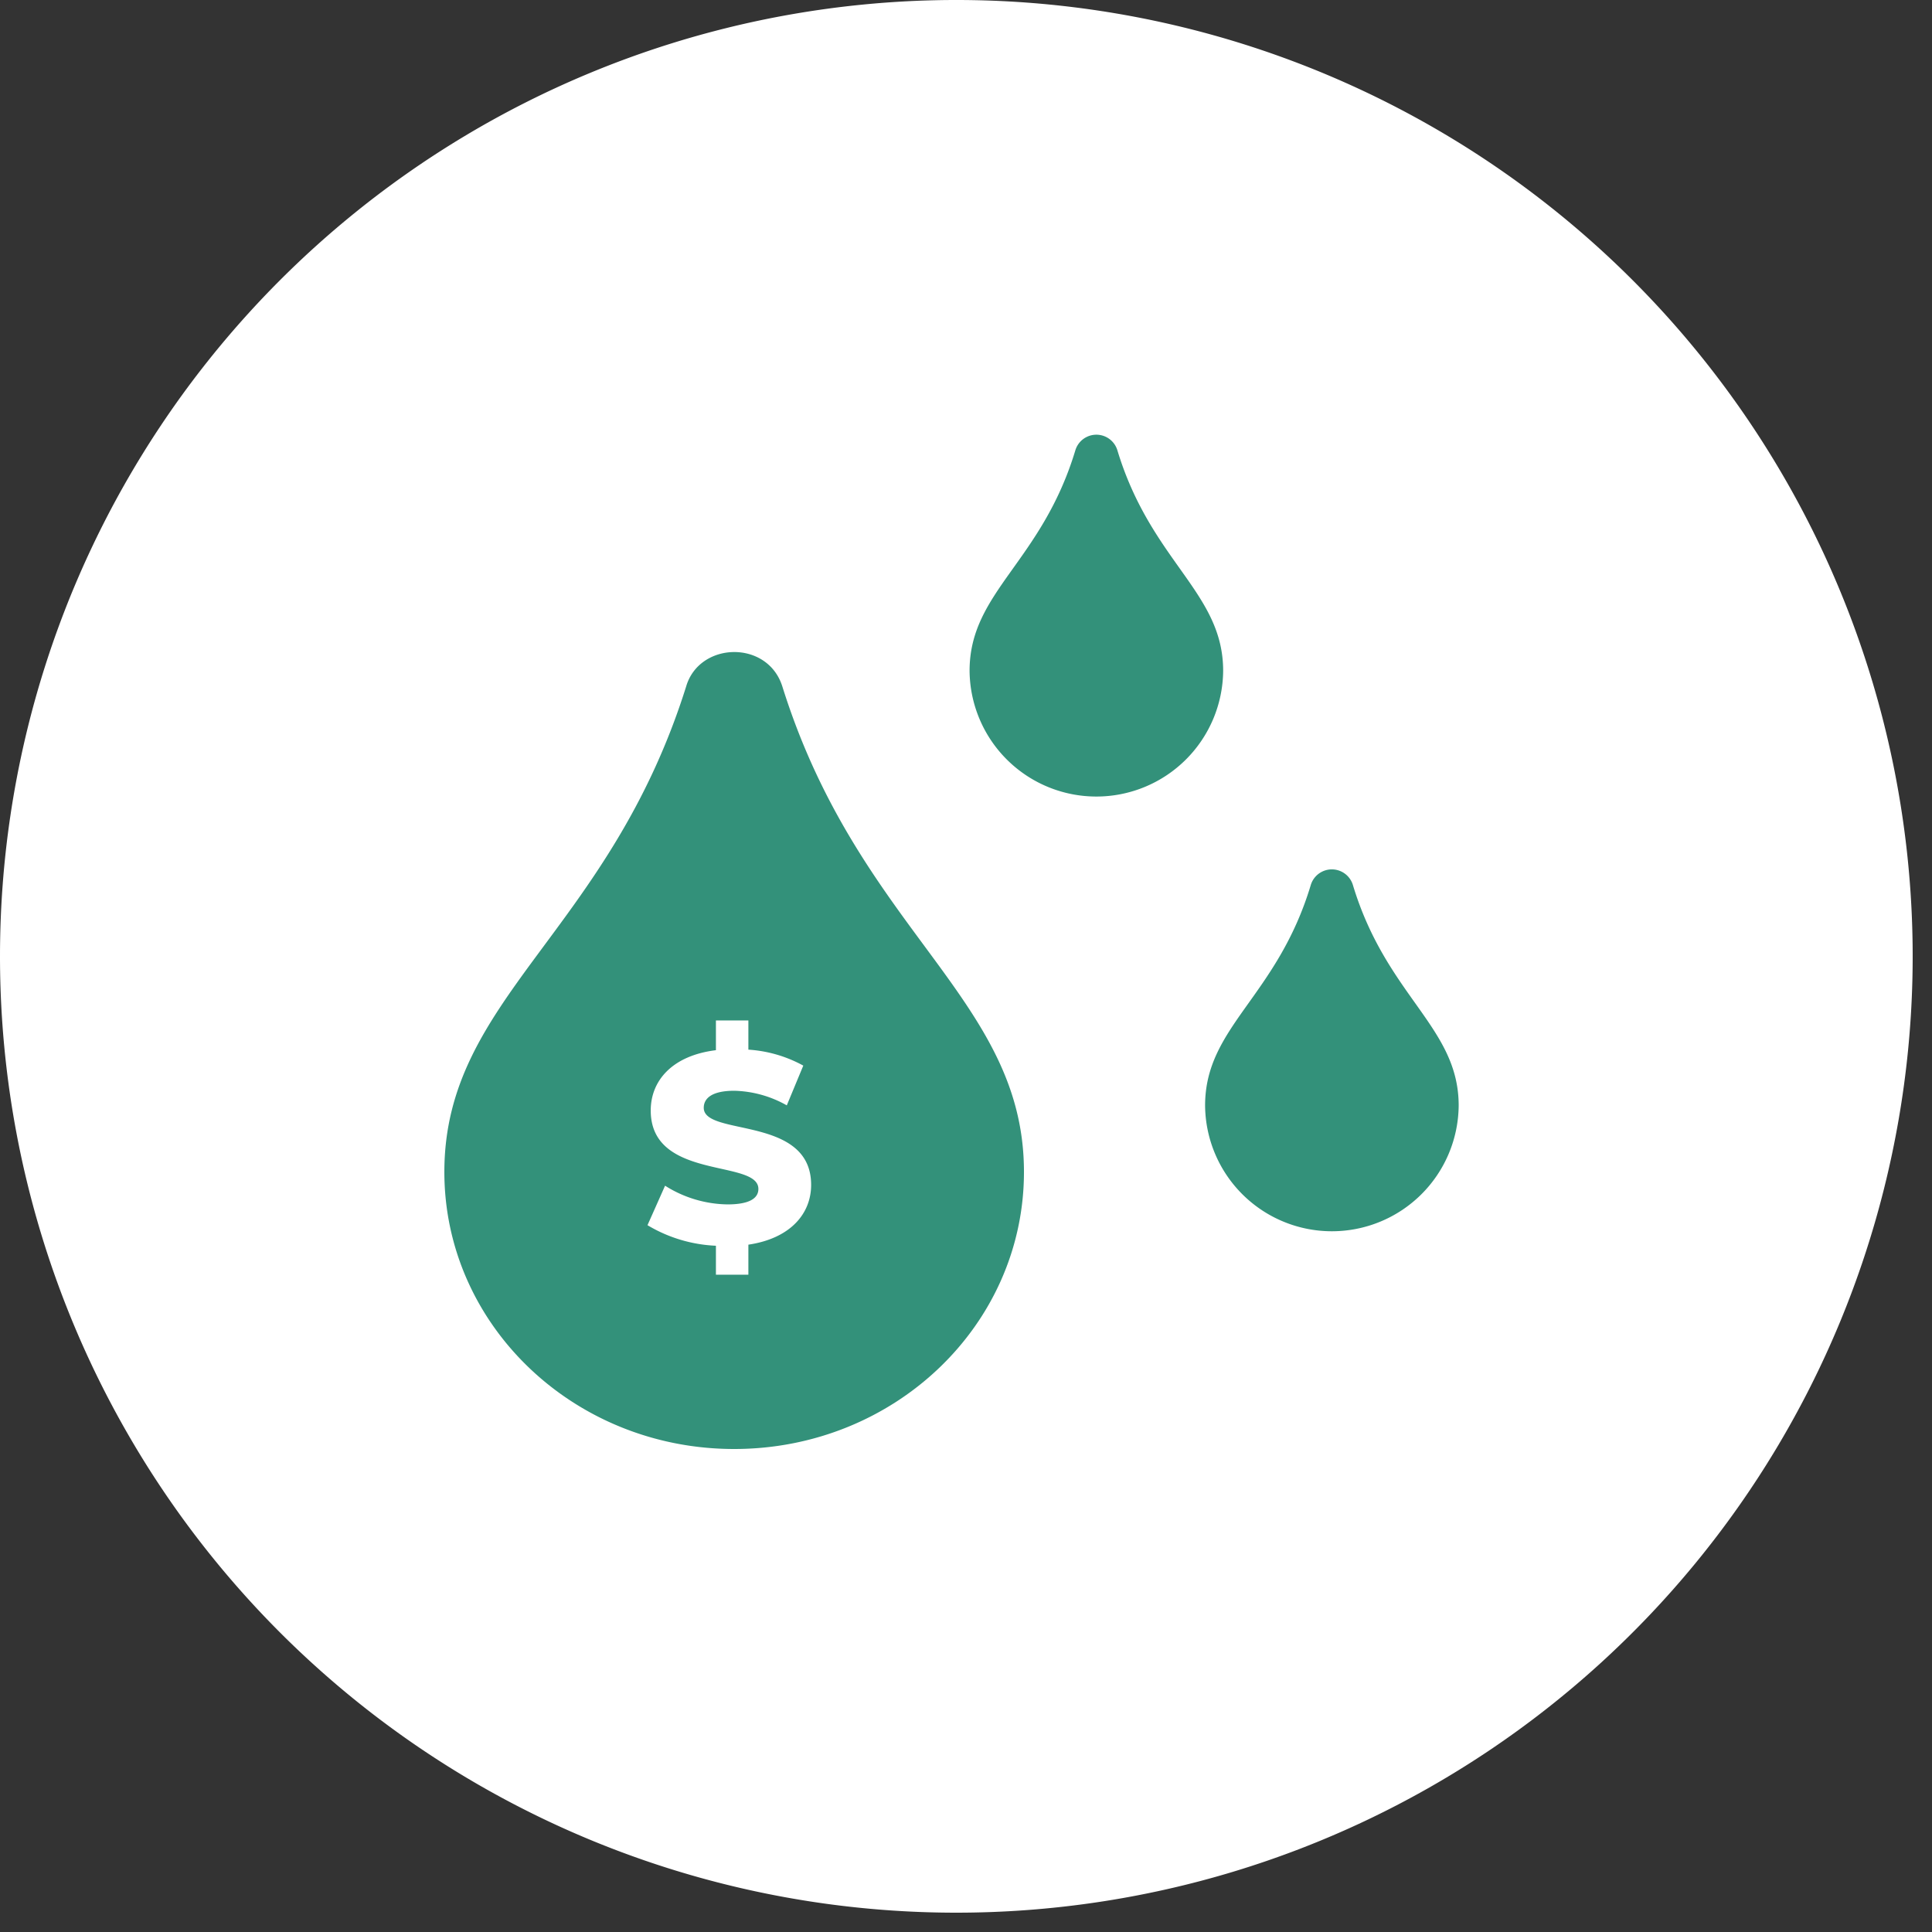 <svg id="logo" xmlns="http://www.w3.org/2000/svg" width="200" height="200" viewBox="0 0 200 200">
  <rect x="0" y="0" width="200" height="200" fill="#333333" stroke="none"/>
  <path id="Path_42" data-name="Path 42" d="M99,198A99,99,0,1,0,0,99,99,99,0,0,0,99,198Z" fill="#fff"/>
  <path id="Path_43" data-name="Path 43" d="M71.029,71.066c1.36-4.65,8.43-4.86,9.96,0C88.949,96.466,106,103.387,106,121.318,106,137.179,92.59,150,76,150s-30-12.84-30-28.681C46,103.284,63.009,96.584,71.029,71.066Zm29.341-1.62c0-8.18,7.45-11.23,10.951-22.831a2.272,2.272,0,0,1,4.35,0c3.5,11.56,10.95,14.7,10.95,22.831a13.126,13.126,0,0,1-26.251,0Zm39.682,22.171c3.49,11.56,10.95,14.7,10.95,22.831a13.126,13.126,0,0,1-26.251,0c0-8.18,7.45-11.23,10.94-22.831a2.278,2.278,0,0,1,4.361,0Z" fill="#33917a"/>
  <path id="Path_44" data-name="Path 44" d="M83.968,122.659c0-7.224-11.116-4.984-11.116-7.98,0-.98.84-1.764,3.164-1.764a11.581,11.581,0,0,1,5.432,1.512l1.708-4.116a13.64,13.64,0,0,0-5.684-1.652v-3.024h-3.36v3.08c-4.536.56-6.748,3.164-6.748,6.244,0,7.28,11.144,5.012,11.144,8.12,0,.952-.9,1.6-3.192,1.6a12.356,12.356,0,0,1-6.468-1.936l-1.82,4.088a15.021,15.021,0,0,0,7.084,2.128v3h3.36v-3.112C81.84,128.2,83.968,125.627,83.968,122.659Z" fill="#fff"/>
</svg>
